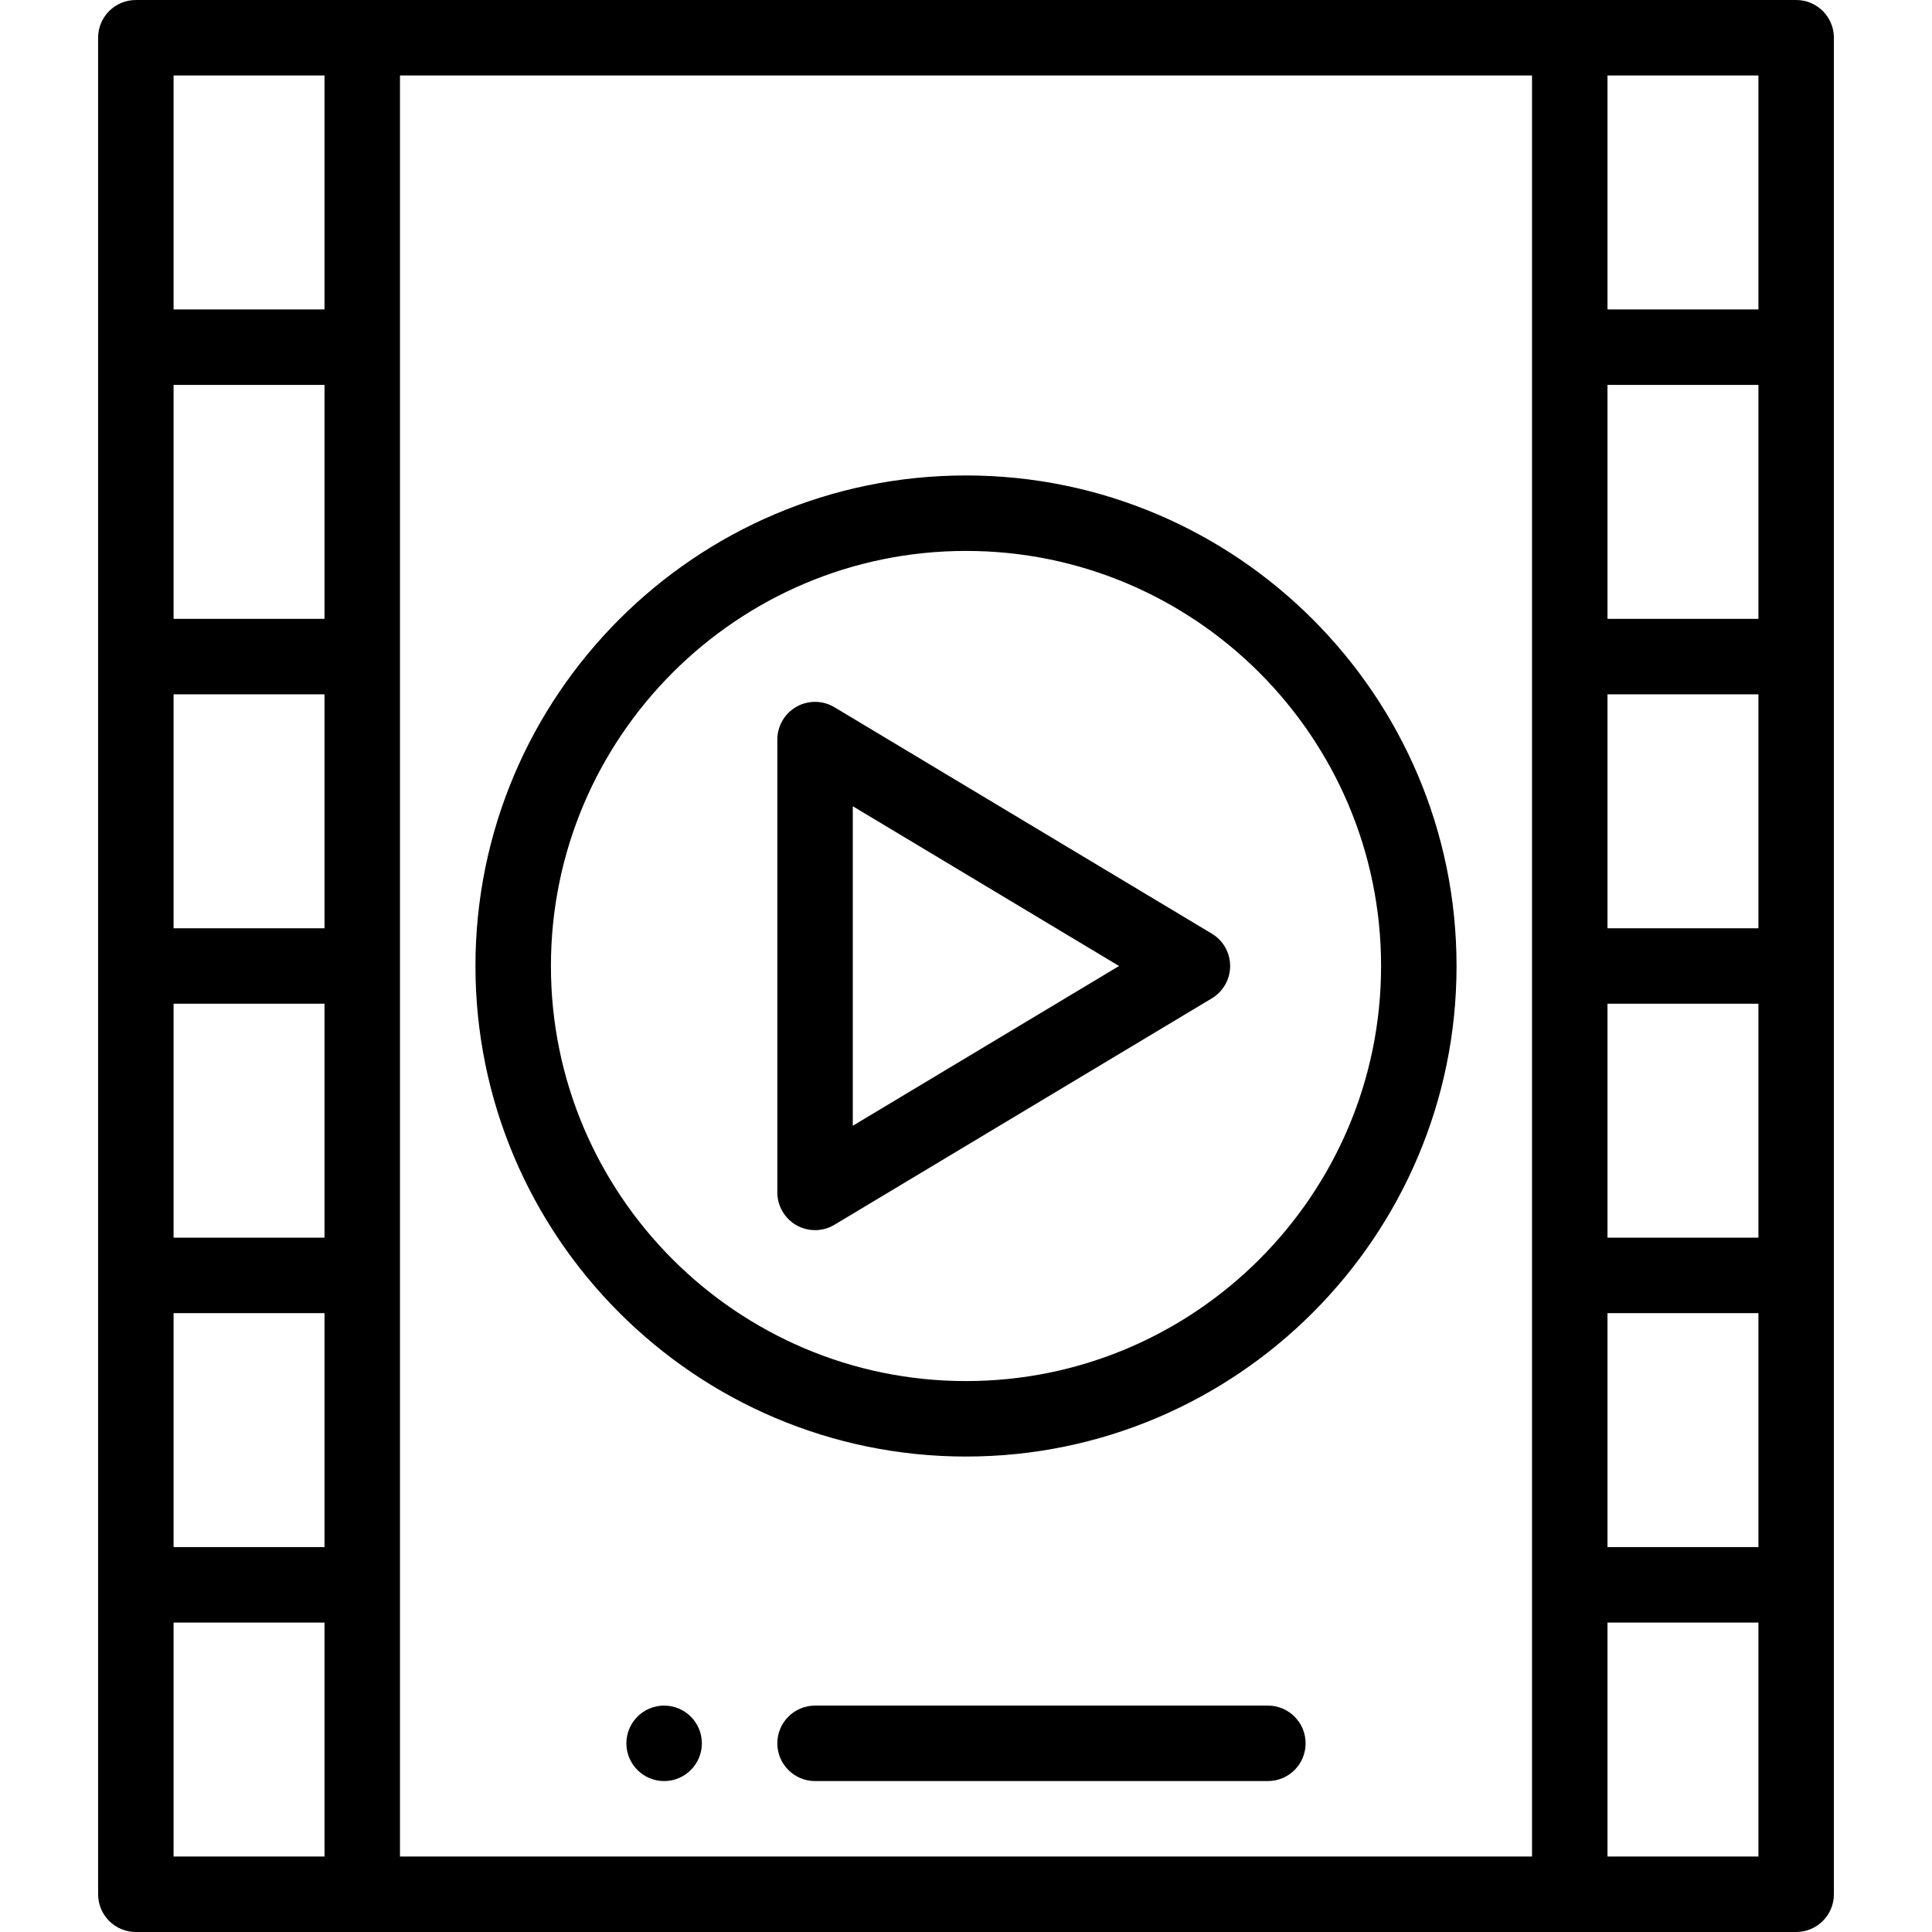 <svg height="512pt" viewBox="-26 0 512 512" width="512pt" xmlns="http://www.w3.org/2000/svg"><path d="m150 452c-5.52 0-10 4.48-10 10s4.48 10 10 10 10-4.48 10-10-4.48-10-10-10zm0 0"/><path d="m460 502v-492c0-5.523-4.477-10-10-10h-440c-5.523 0-10 4.477-10 10v492c0 5.523 4.477 10 10 10h440c5.523 0 10-4.477 10-10zm-400-256h-40v-62h40zm0 20v62h-40v-62zm0-102h-40v-62h40zm-40 184h40v62h-40zm60-328h300v472h-300zm320 164h40v62h-40zm0 82h40v62h-40zm40-102h-40v-62h40zm-40 184h40v62h-40zm40-266h-40v-62h40zm-380-62v62h-40v-62zm-40 410h40v62h-40zm380 62v-62h40v62zm0 0"/><path d="m230 126c-71.684 0-130 58.316-130 130s58.316 130 130 130 130-58.316 130-130-58.316-130-130-130zm0 240c-60.652 0-110-49.348-110-110s49.348-110 110-110 110 49.348 110 110-49.348 110-110 110zm0 0"/><path d="m295.145 247.426-100-60c-3.09-1.855-6.938-1.902-10.07-.129-3.137 1.777-5.074 5.102-5.074 8.703v120c0 3.602 1.938 6.926 5.074 8.703 3.125 1.766 6.969 1.73 10.07-.129l100-60c3.012-1.805 4.855-5.062 4.855-8.574s-1.844-6.77-4.855-8.574zm-95.145 50.914v-84.68l70.562 42.34zm0 0"/><path d="m310 452h-120c-5.523 0-10 4.477-10 10s4.477 10 10 10h120c5.523 0 10-4.477 10-10s-4.477-10-10-10zm0 0"/></svg>